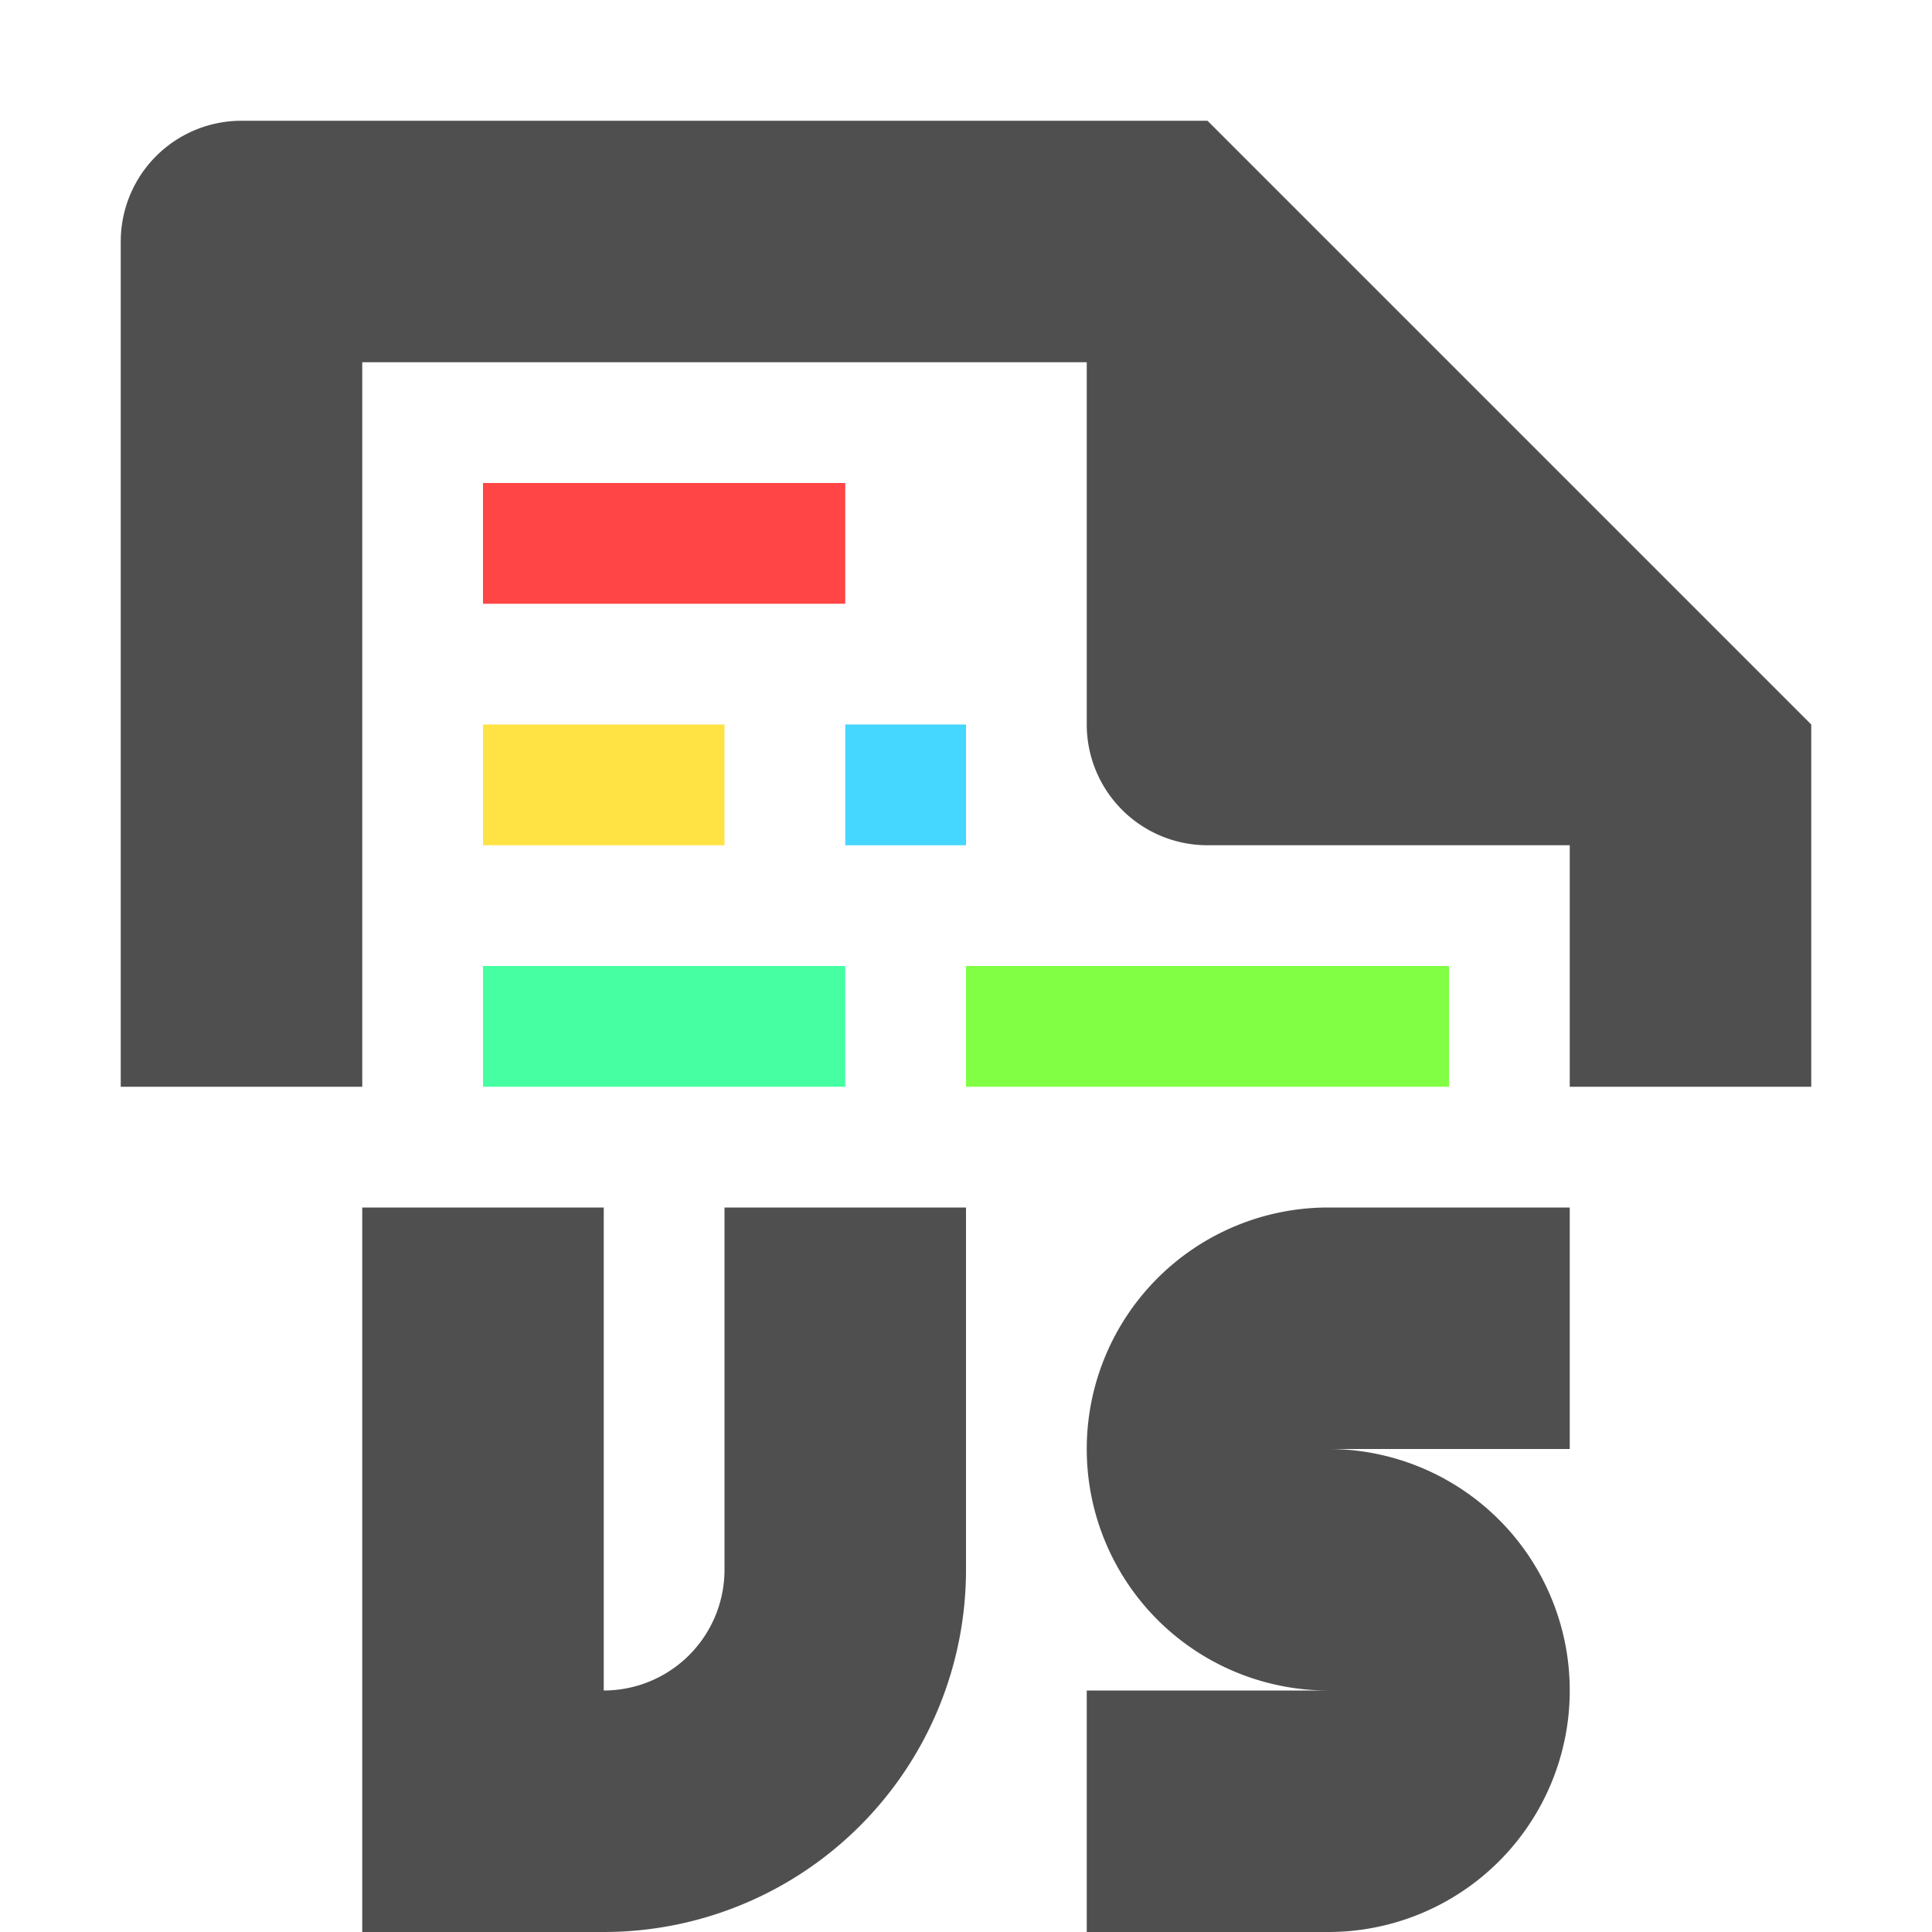<svg xmlns="http://www.w3.org/2000/svg" width="16" height="16"><path fill="#4f4f4f" d="M3 10v6h2a3 3 0 0 0 3-3v-3H6v3a1 1 0 0 1-1 1v-4zm8 0a2 2 0 0 0 0 4H9v2h2a2 2 0 0 0 0-4h2v-2zM2 1a1 1 0 0 0-1 1v7h2V3h6v3a1 1 0 0 0 1 1h3v2h2V6l-5-5z"/><path fill="#ffe345" d="M4 6h2v1H4z"/><path fill="#80ff45" d="M8 8h4v1H8z"/><path fill="#45d7ff" d="M7 6h1v1H7z"/><path fill="#ff4545" d="M4 4h3v1H4z"/><path fill="#45ffa2" d="M4 8h3v1H4z"/></svg>
